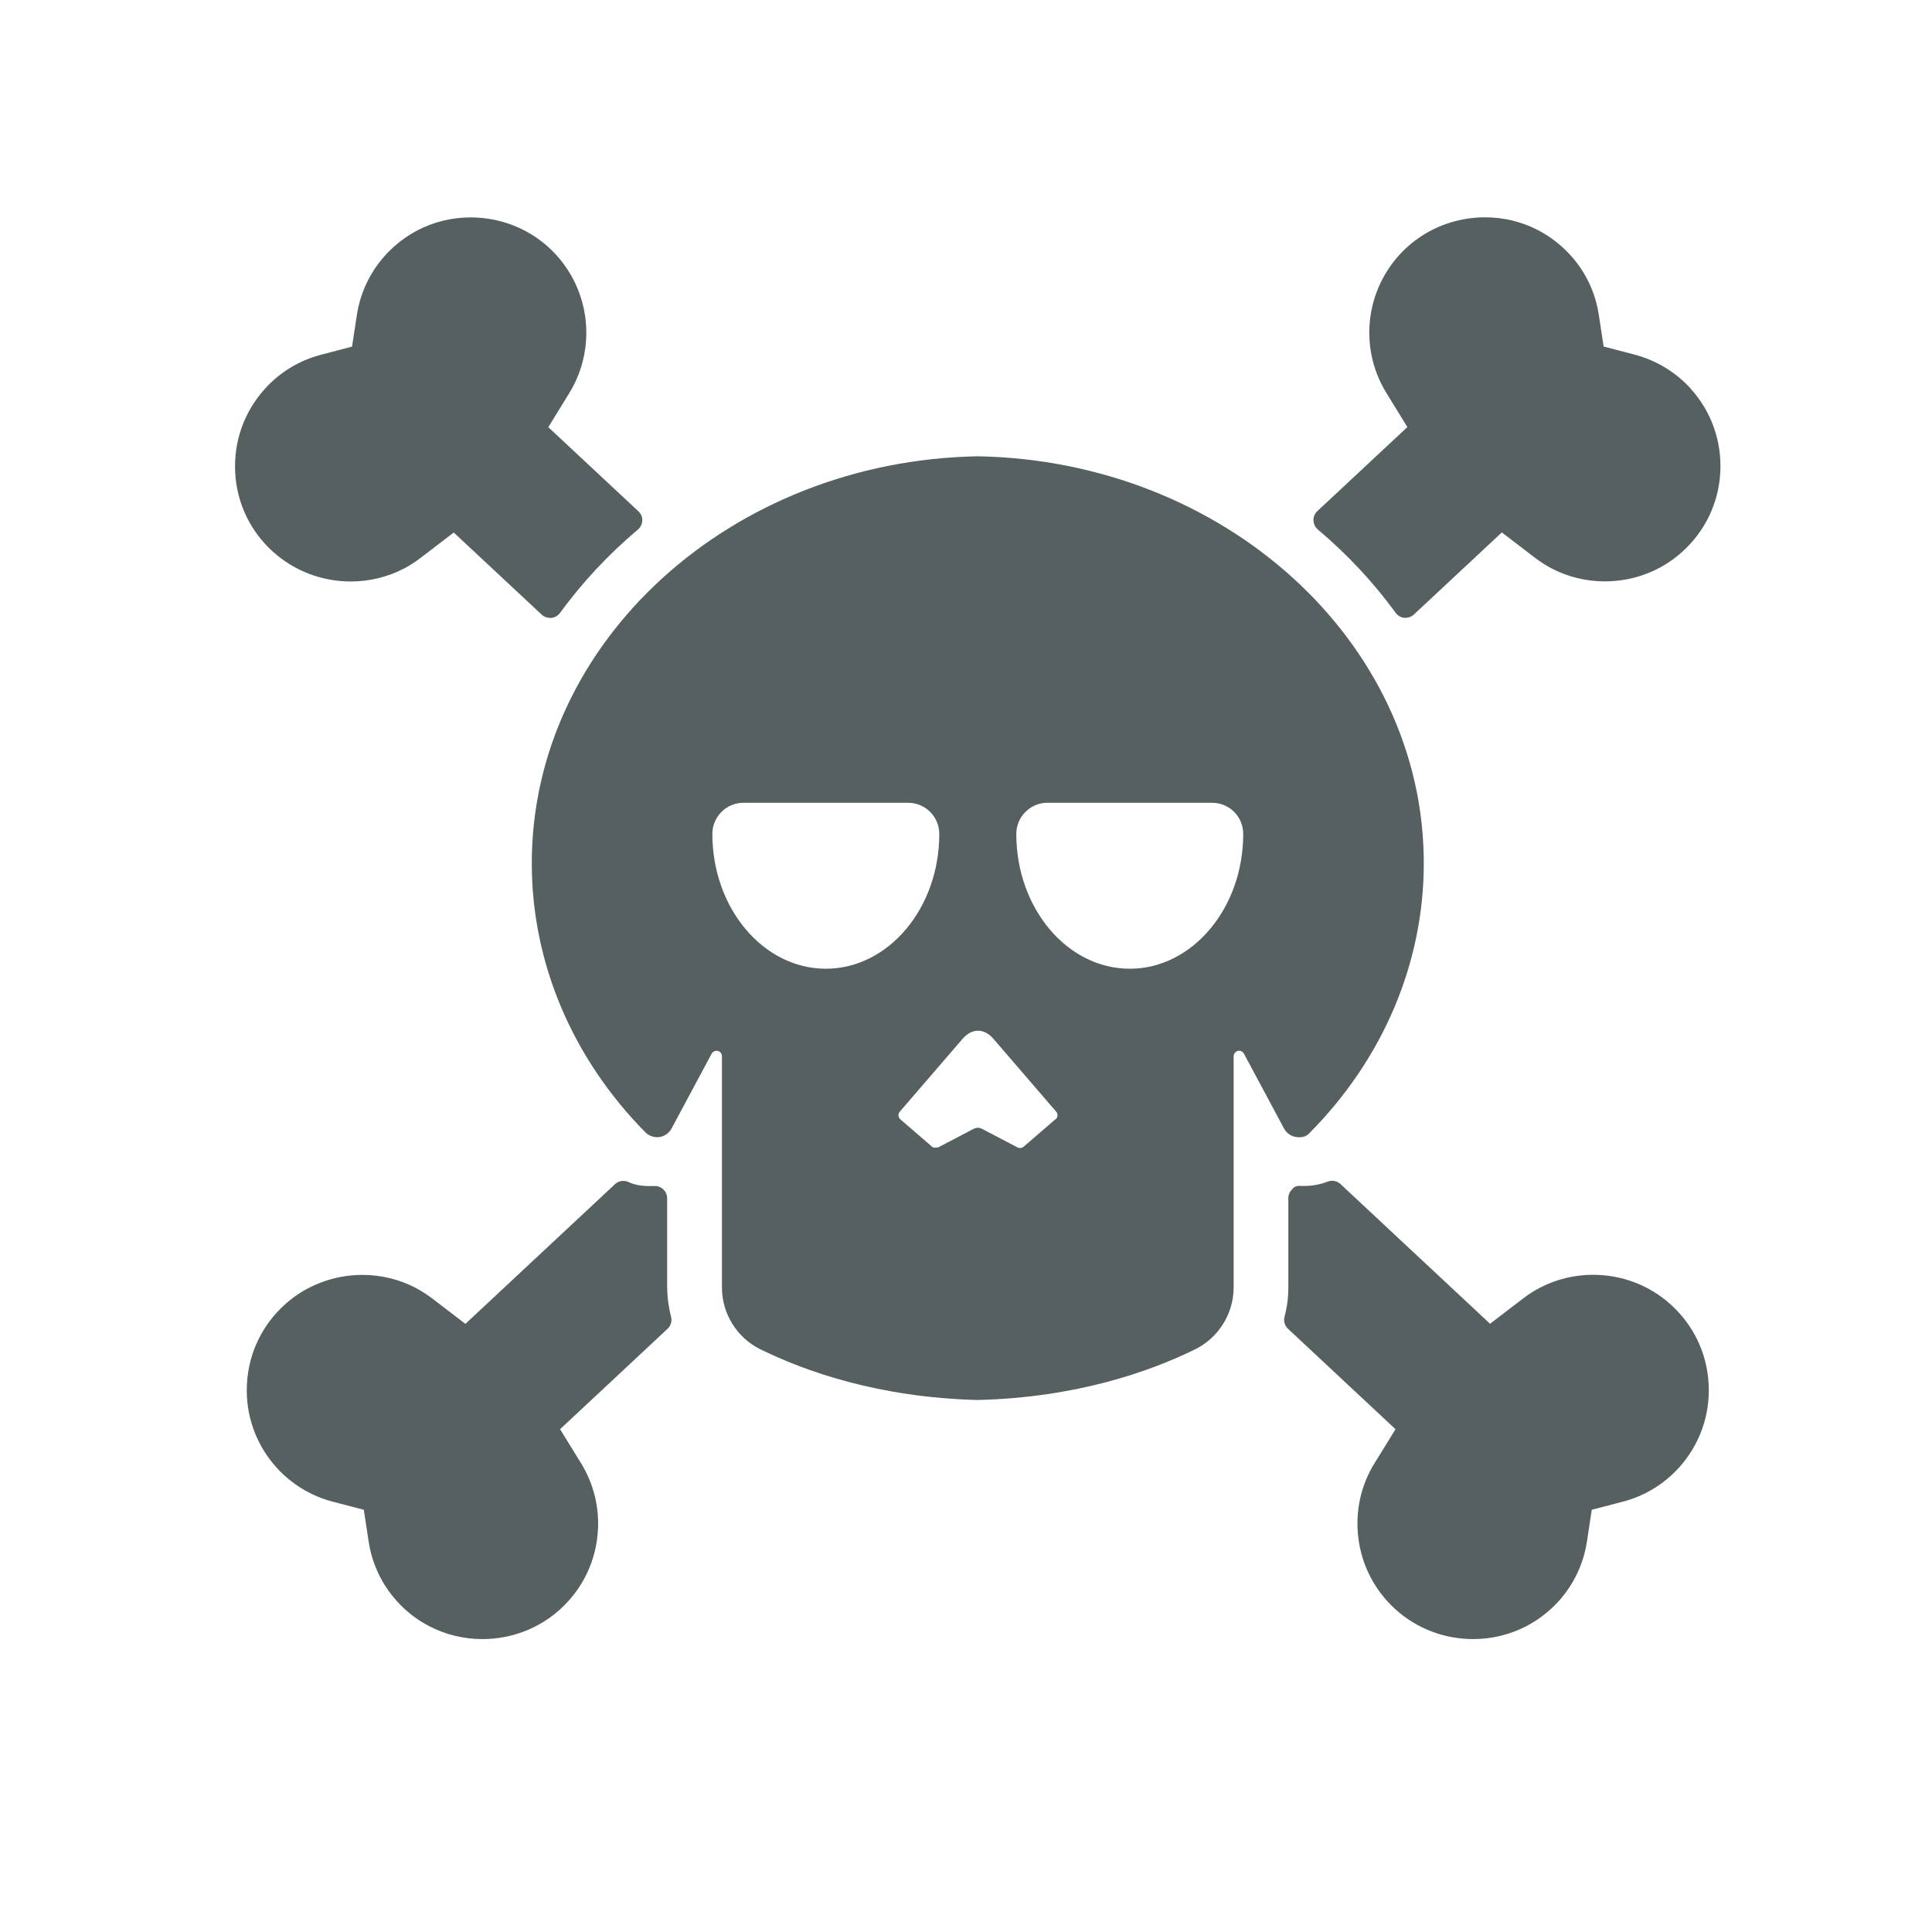 <svg xmlns="http://www.w3.org/2000/svg" viewBox="0 0 16 16"><path d="m402.53 530.06c.205.185.472.287.751.287.179 0 .356-.043.513-.125.058-.03.113-.066.165-.106l.319-.245.852.798c.022.021.051.032.081.032.003 0 .008 0 .011 0 .034-.003.065-.021.085-.048.215-.296.469-.569.755-.811.026-.022.041-.054.042-.088.002-.034-.013-.067-.038-.09l-.872-.817.203-.331c.282-.461.196-1.058-.204-1.421-.205-.185-.472-.287-.752-.287-.179 0-.356.043-.513.125-.118.062-.224.144-.315.245-.145.162-.24.361-.273.577l-.047.309-.301.079c-.21.055-.399.17-.545.333-.2.223-.301.51-.286.809.015.299.146.574.368.775m3.816 7.151v-.869c0-.033-.013-.063-.037-.086-.023-.023-.055-.034-.087-.033-.088.003-.175-.001-.258-.042-.042-.016-.09-.007-.123.024l-1.449 1.358-.319-.245c-.053-.04-.108-.076-.165-.106-.157-.082-.334-.125-.513-.125-.279 0-.546.102-.751.287-.222.201-.353.476-.368.775-.016.299.086.587.286.81.146.162.334.277.544.332l.302.079.047.31c.033.216.127.415.273.578.09.1.196.183.315.244.157.082.334.125.513.125.28 0 .546-.102.751-.287.222-.201.353-.476.369-.776.012-.229-.045-.452-.163-.645l-.204-.332 1.041-.976c.032-.03.045-.075.034-.117-.024-.093-.037-.189-.037-.284m9.916-8.735c-.146-.162-.334-.277-.545-.333l-.301-.079-.047-.309c-.033-.216-.127-.416-.273-.577-.091-.101-.197-.183-.315-.245-.157-.082-.334-.125-.513-.125-.28 0-.547.102-.752.287-.401.363-.487.96-.204 1.421l.203.331-.872.817c-.025.023-.038.056-.038.09.002.034.016.066.042.088.286.242.54.515.755.811.02.028.051.045.084.048.003 0 .007 0 .011 0 .03 0 .059-.011.081-.032l.852-.798.319.245c.052.04.108.076.165.106.157.082.334.125.513.125.28 0 .546-.102.751-.288.222-.201.353-.476.368-.775.015-.299-.086-.587-.286-.809m-.196 8.899c-.205-.185-.471-.287-.751-.287-.179 0-.356.043-.513.125-.057.03-.113.065-.165.106l-.319.245-1.449-1.358c-.033-.031-.081-.04-.123-.024-.083.032-.17.046-.258.042-.033-.002-.064.001-.087.033-.023.022-.037.053-.037.086v.869c0 .095-.012.191-.037.284-.011.042.002.087.034.117l1.041.976-.204.332c-.119.193-.175.416-.163.645.016.3.147.575.369.776.205.185.471.287.751.287.179 0 .356-.043.513-.125.119-.062.224-.144.315-.244.146-.163.24-.363.273-.578l.047-.31.302-.079c.21-.055.398-.17.544-.332.2-.223.302-.511.286-.81-.015-.299-.146-.574-.368-.775m-3.627-1.627c.05.007.101-.001.136-.046.709-.721 1.1-1.65 1.1-2.615 0-2.155-1.93-3.913-4.32-3.956-2.39.043-4.32 1.801-4.32 3.956 0 .965.391 1.894 1.1 2.615.036.036.086.053.136.046.05-.007.094-.038.118-.083l.388-.727c.011-.021.036-.032.06-.027.024.006.04.027.04.052v2.249c0 .252.145.487.37.598.435.215 1.147.47 2.108.494.961-.024 1.673-.279 2.108-.494.225-.112.37-.347.37-.598v-2.249c0-.024.017-.046.04-.052.024-.006.048.005.06.027l.388.727c.024.045.068.076.118.083m-4.556-1.636c-.606 0-1.099-.588-1.099-1.311 0-.166.135-.302.301-.302h1.596c.166 0 .301.136.301.303 0 .722-.493 1.31-1.099 1.31m2.223 1.464l-.307.266c-.016.014-.04.017-.059.007l-.331-.174c-.043-.023-.063-.023-.107 0l-.331.174c-.019.001-.043.007-.059-.007l-.307-.266c-.022-.019-.025-.053-.005-.075l.607-.707c.091-.106.209-.106.3 0l.607.707c.019.022.017.056-.005.075zm.721-1.464c-.606 0-1.099-.588-1.099-1.31 0-.167.135-.303.301-.303h1.596c.166 0 .301.135.301.302 0 .723-.493 1.311-1.099 1.311" stroke="none" transform="matrix(.855 0 0 .852-341.9-447.04)" fill="#566060" stroke-opacity=".8"/></svg>